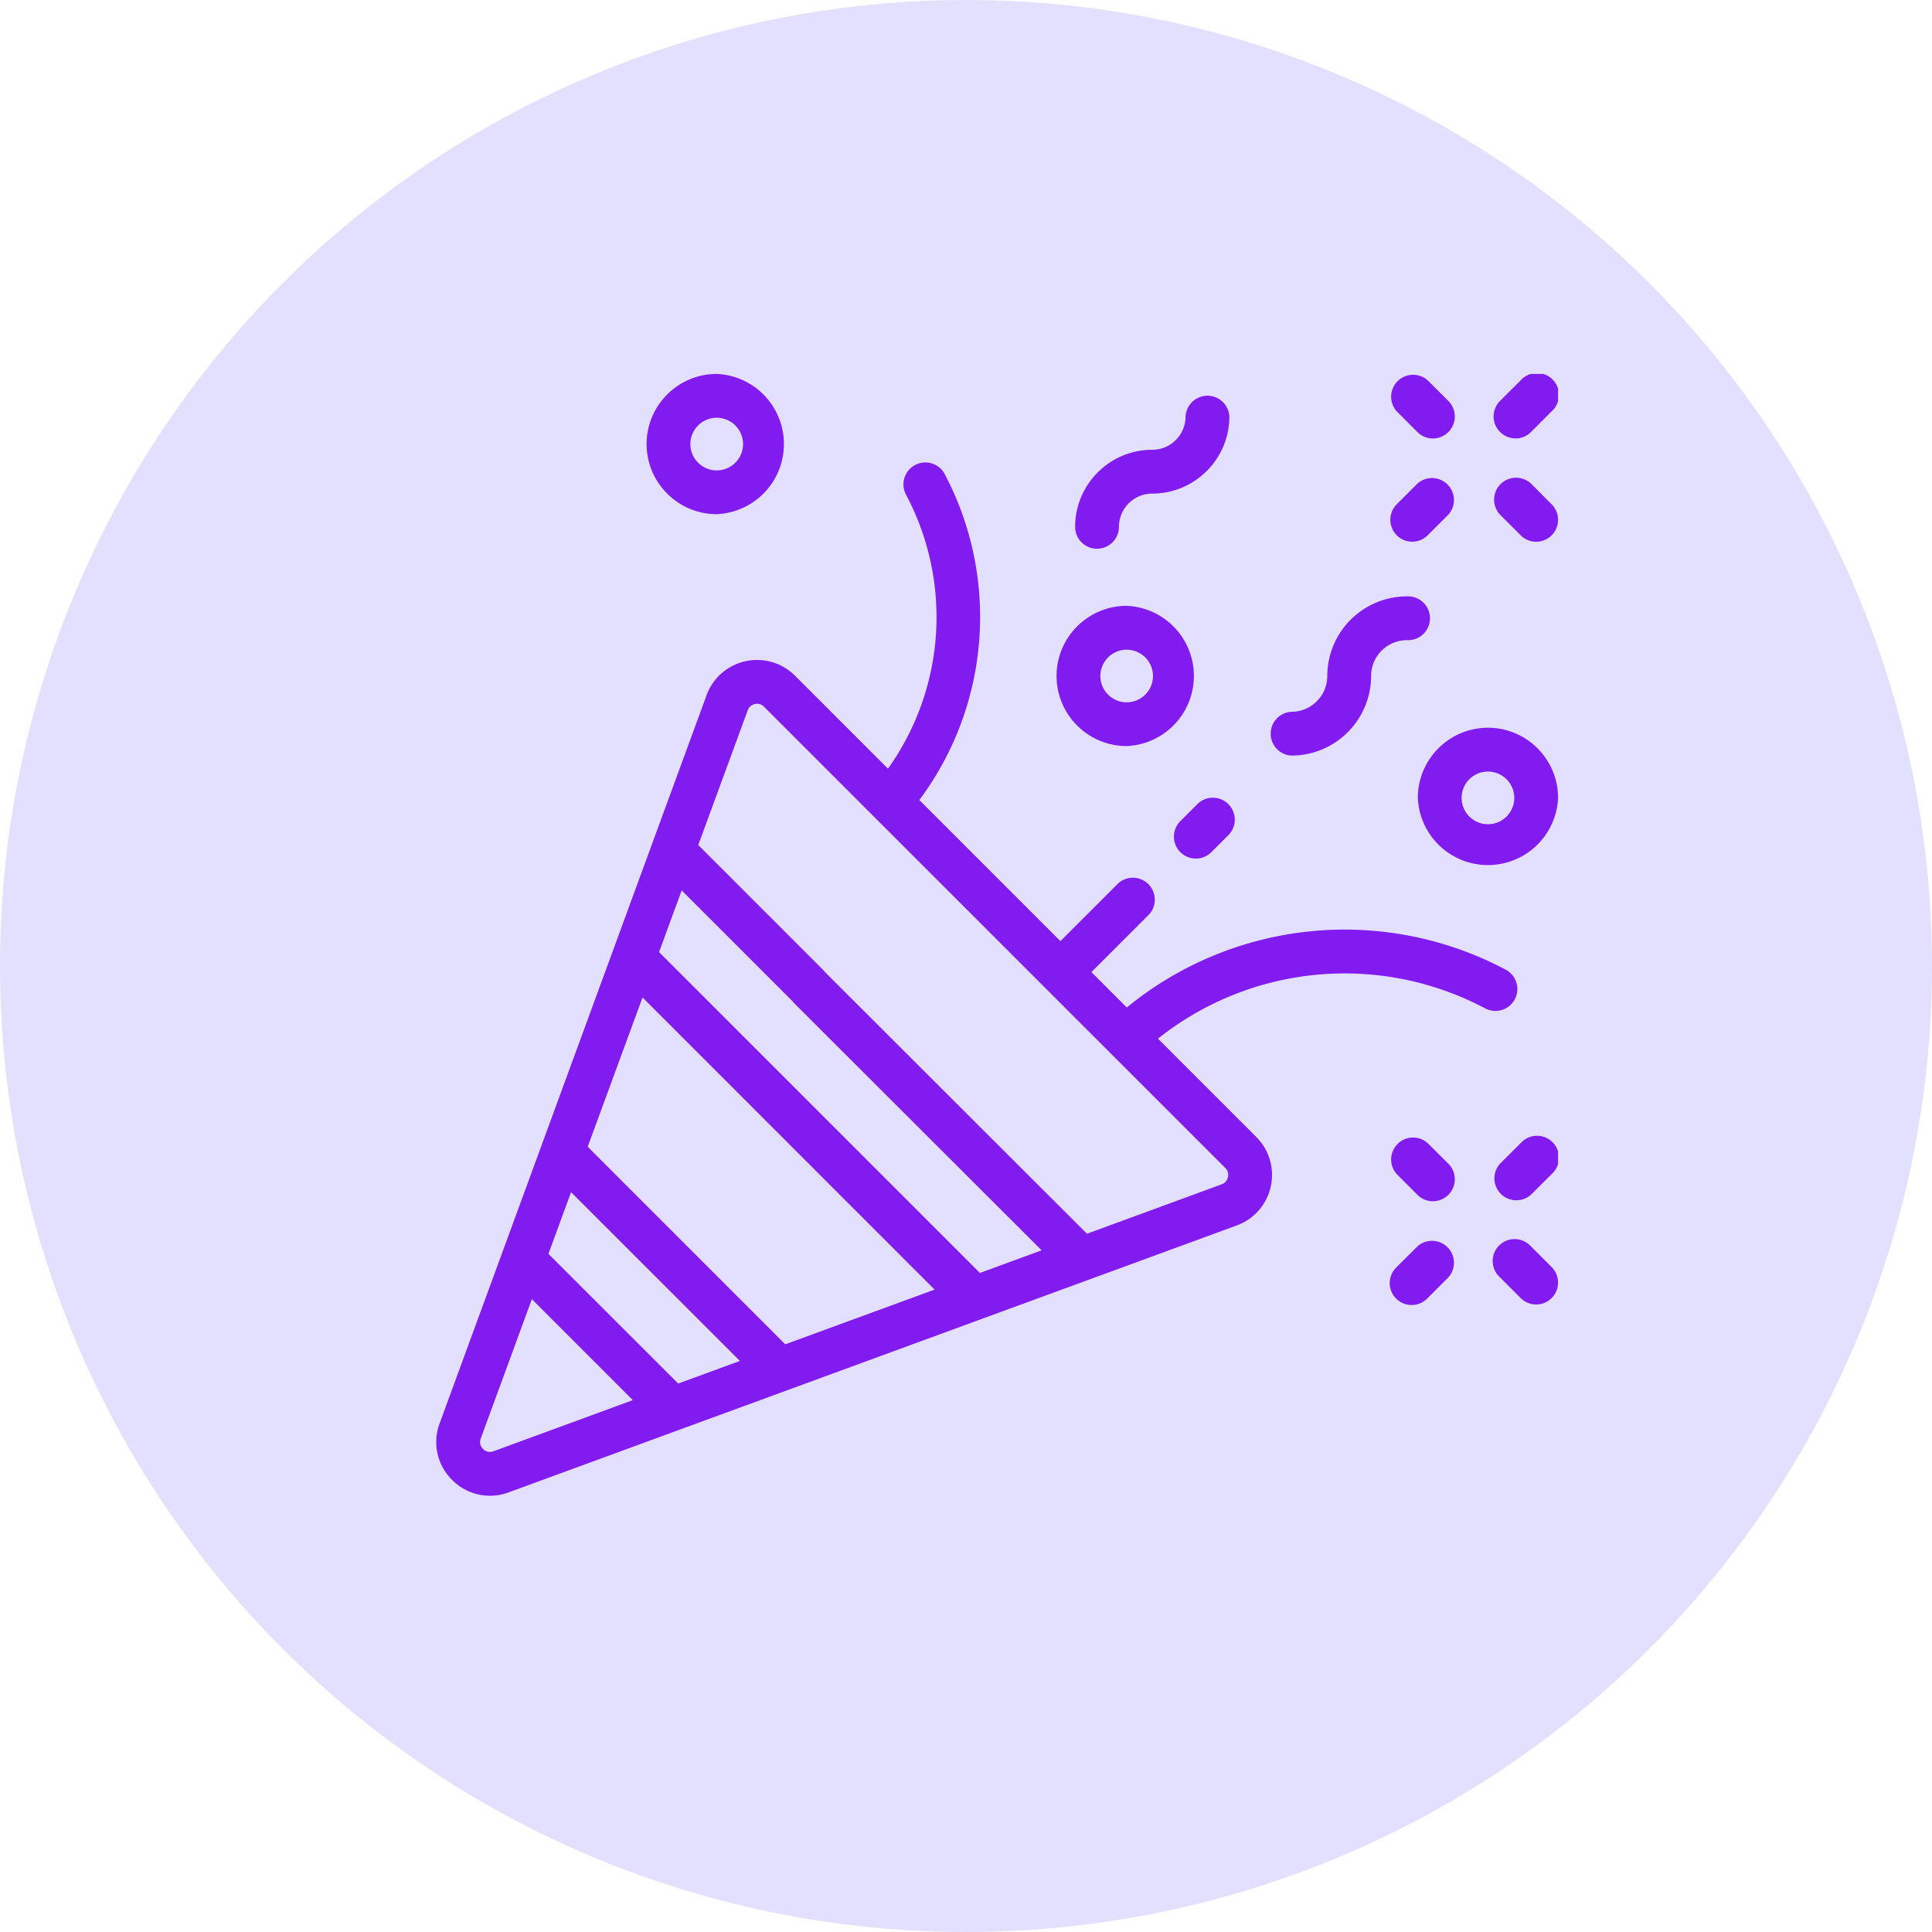 <svg width="31" height="31" fill="none" xmlns="http://www.w3.org/2000/svg"><circle cx="15.5" cy="15.5" r="15.5" fill="#E3DFFF"/><g clip-path="url(#clip0)" fill="#821BF0"><path d="M24.306 16.034a.352.352 0 00-.146-.475 5.513 5.513 0 00-6.08.607l-.568-.568.928-.928a.352.352 0 00-.497-.497l-.928.928-2.264-2.264a4.91 4.91 0 00.4-5.244.352.352 0 00-.621.33 4.187 4.187 0 01-.282 4.411l-1.491-1.491a.86.86 0 00-.796-.233.859.859 0 00-.624.546L7.054 22.839a.854.854 0 00.2.907.855.855 0 00.907.2l11.683-4.283a.86.86 0 00.546-.624.86.86 0 00-.233-.796l-1.577-1.577a4.81 4.81 0 015.25-.486.352.352 0 00.476-.146zM12.599 21.57L9.43 18.4l.88-2.395 4.686 4.687-2.395.878zm-1.717.63L8.8 20.119l.363-.99 2.709 2.708-.99.363zm-2.963 1.086a.153.153 0 01-.168-.037.153.153 0 01-.037-.168l.82-2.235 1.62 1.62-2.235.82zm11.784-4.398a.155.155 0 01-.1.115l-2.162.793-4.203-4.198a.352.352 0 00-.497.497l3.972 3.967-.99.363-5.148-5.148.363-.99 1.769 1.769a.35.35 0 00.497 0 .351.351 0 000-.497l-2-2 .793-2.161a.155.155 0 01.115-.101.153.153 0 01.147.043l7.401 7.4c.054.054.05.116.043.148zm-2.1-10.083a.352.352 0 00.351-.351c0-.295.24-.534.534-.534.683 0 1.238-.555 1.238-1.237a.352.352 0 00-.703 0c0 .294-.24.534-.535.534-.682 0-1.237.555-1.237 1.237 0 .194.158.351.352.351zm3.119 3.319A1.28 1.28 0 0022 10.847c0-.317.258-.575.574-.575a.352.352 0 100-.703 1.28 1.28 0 00-1.277 1.277.575.575 0 01-.575.575.352.352 0 000 .703zm2.028.678a1.126 1.126 0 002.25 0c0-.62-.505-1.125-1.125-1.125s-1.125.505-1.125 1.125zm1.125-.422a.422.422 0 110 .845.422.422 0 010-.845z"/><path d="M18.078 11.971a1.126 1.126 0 000-2.25c-.62 0-1.125.505-1.125 1.125s.505 1.125 1.125 1.125zm0-1.546a.422.422 0 110 .844.422.422 0 010-.844zM11.5 8.25a1.126 1.126 0 000-2.25c-.62 0-1.125.505-1.125 1.125S10.88 8.25 11.5 8.25zm0-1.547a.422.422 0 110 .845.422.422 0 010-.845zm11.408 11.639a.352.352 0 00-.497.497l.332.332a.35.35 0 00.497 0 .352.352 0 000-.498l-.332-.331zM24.566 20a.352.352 0 10-.498.496l.332.332a.35.35 0 10.497-.497l-.331-.332zm-.166-1.658l-.332.331a.352.352 0 00.497.497l.332-.331a.352.352 0 10-.497-.497zM22.743 20l-.332.33a.352.352 0 10.497.498l.332-.332a.352.352 0 00-.497-.497zm1.574-12.965a.35.35 0 00.249-.103l.331-.332a.352.352 0 10-.497-.497l-.332.331a.352.352 0 00.249.6zM22.66 8.692a.35.35 0 00.248-.103l.332-.332a.352.352 0 00-.497-.497l-.332.332a.352.352 0 00.249.6zm1.906-.932a.352.352 0 00-.498.497l.332.332a.35.35 0 00.497 0 .352.352 0 000-.497l-.331-.332zm-1.823-.828a.35.35 0 00.497 0 .352.352 0 000-.498l-.332-.331a.352.352 0 00-.497.497l.332.332zm-3.54 5.98l-.255.255a.352.352 0 10.498.497l.255-.255a.352.352 0 10-.498-.497z"/></g><defs><clipPath id="clip0"><path fill="#fff" transform="translate(7 6)" d="M0 0h18v18H0z"/></clipPath></defs></svg>